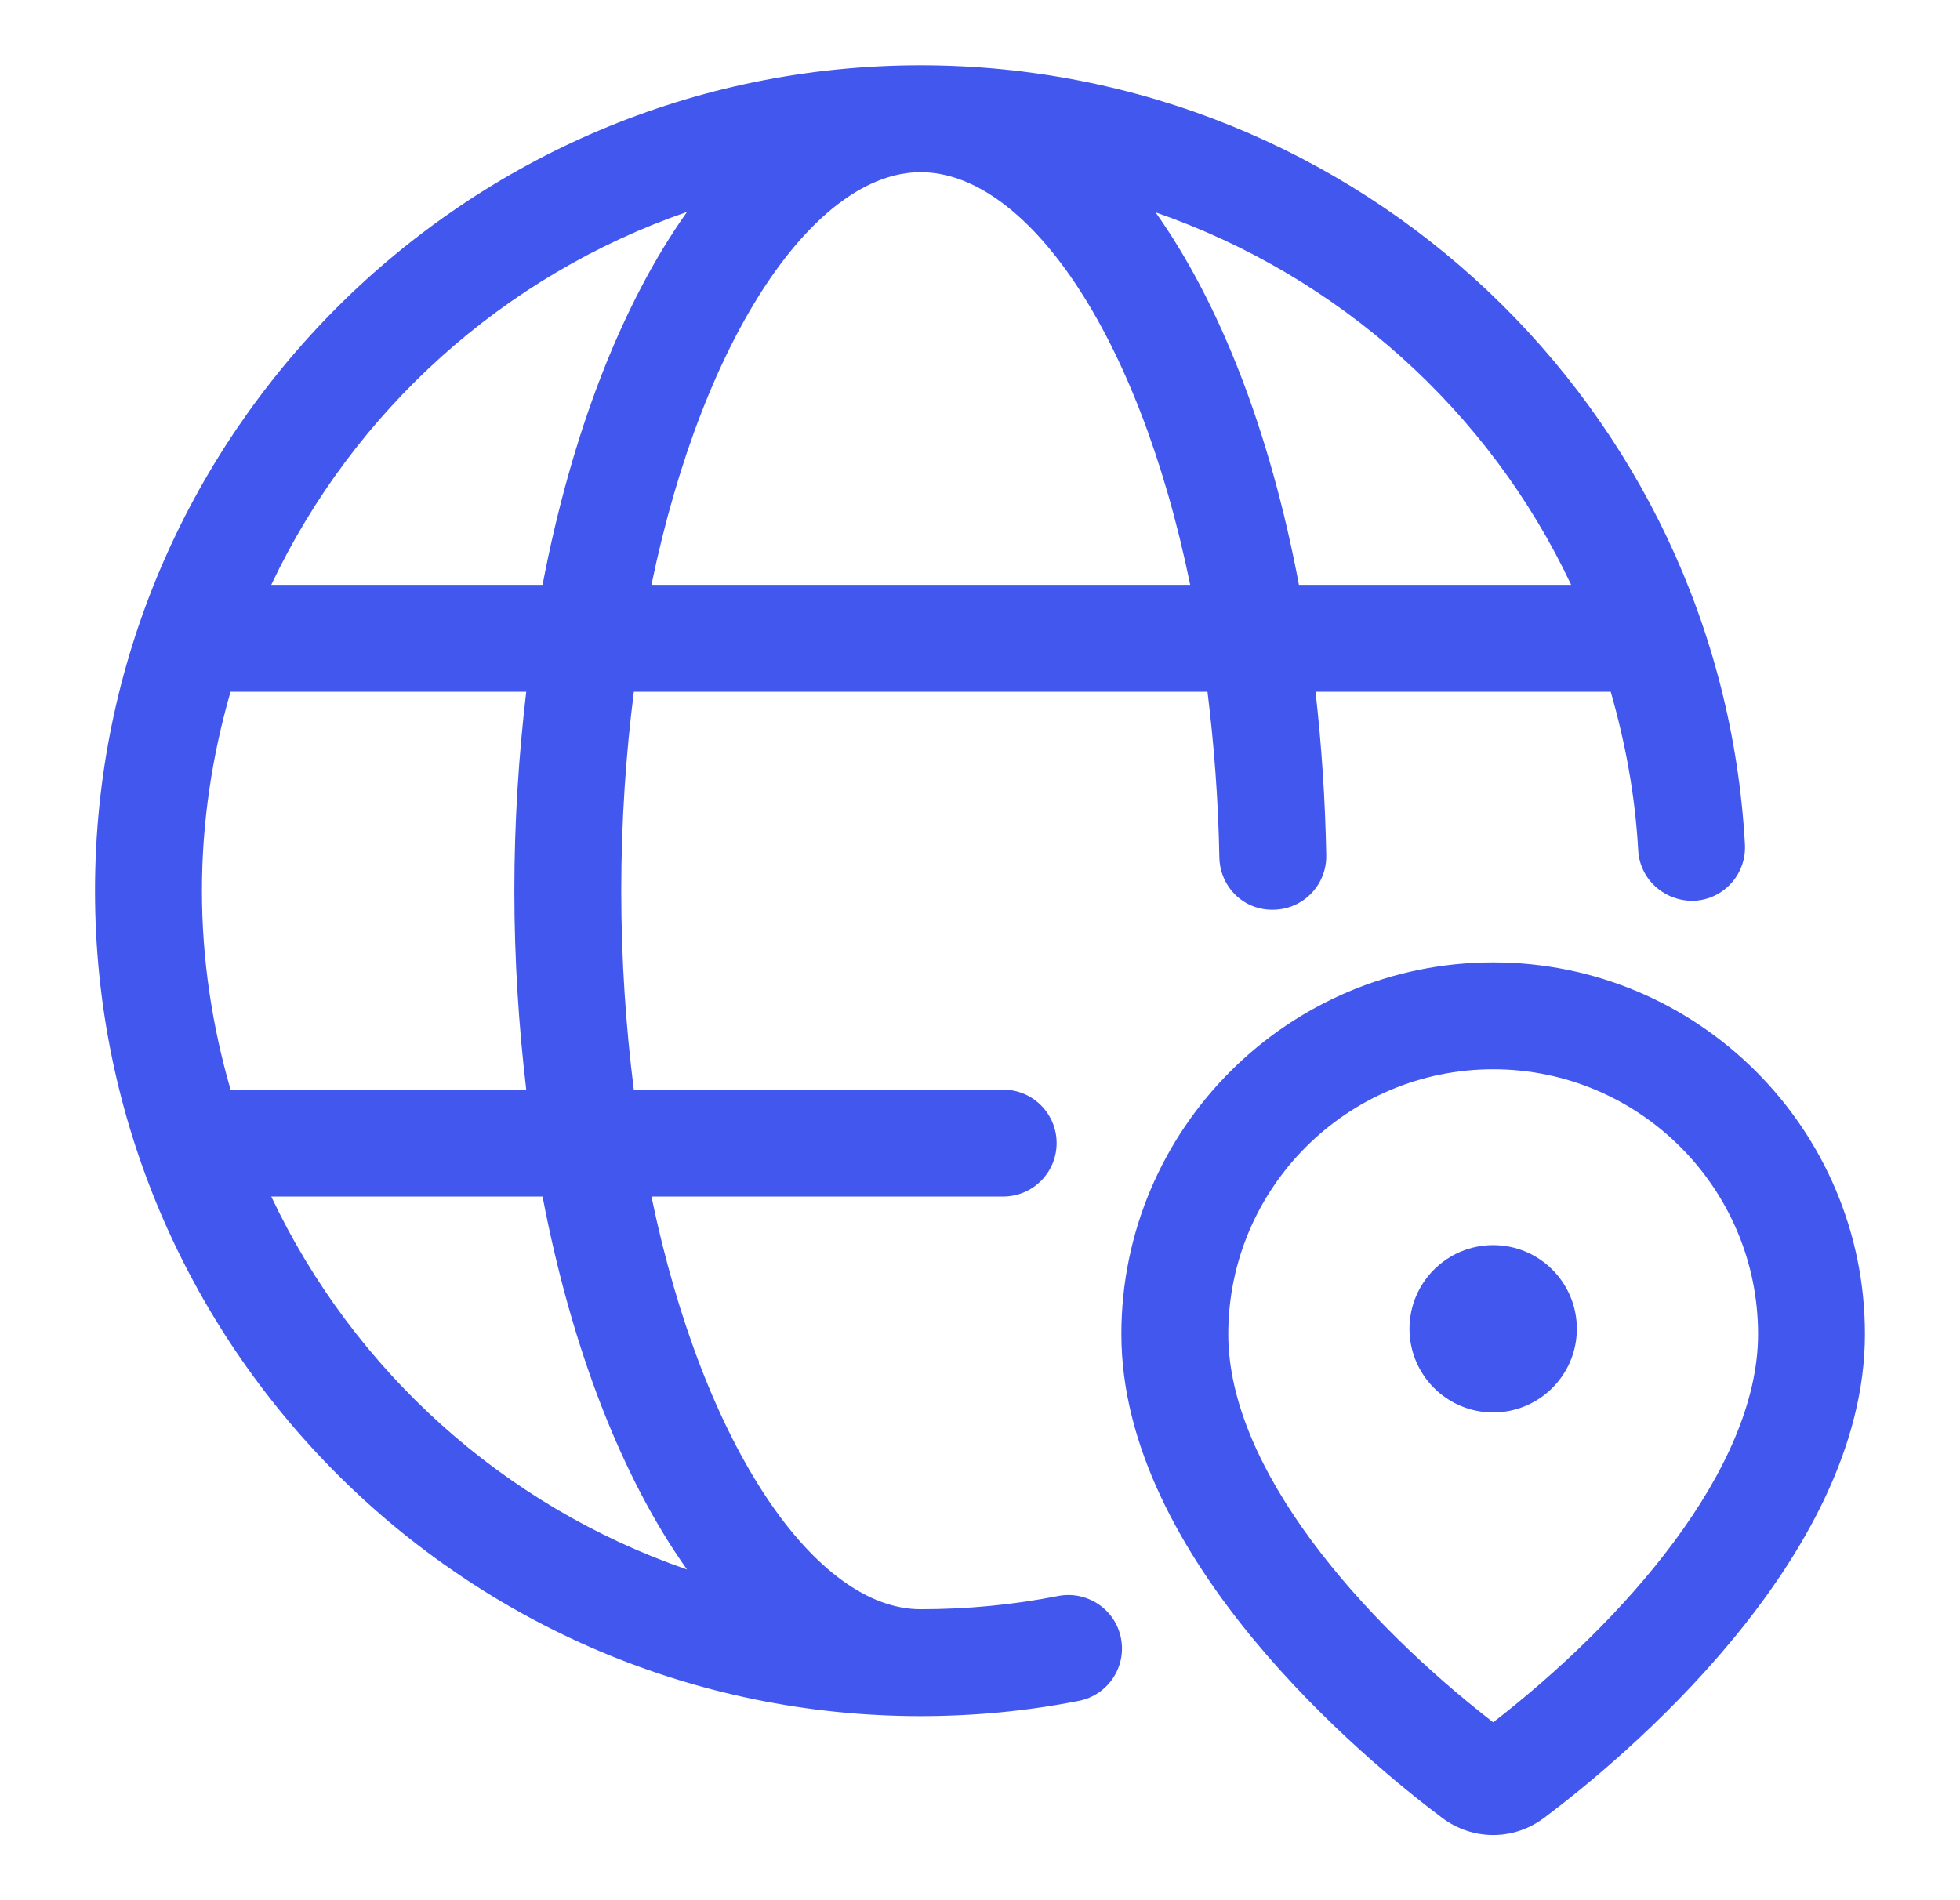 <svg width="33" height="32" viewBox="0 0 33 32" fill="none" xmlns="http://www.w3.org/2000/svg">
<path d="M17.816 26.877C17.067 27.025 16.288 27.1 15.5 27.1C13.747 27.1 11.851 24.407 10.968 20.15H16.89C17.387 20.15 17.79 19.747 17.79 19.25C17.79 18.753 17.387 18.35 16.89 18.35H10.671C10.539 17.299 10.46 16.183 10.46 15C10.46 13.817 10.539 12.7 10.672 11.649H20.33C20.439 12.53 20.512 13.458 20.53 14.437C20.539 14.934 20.94 15.336 21.447 15.32C21.944 15.311 22.339 14.9 22.33 14.403C22.312 13.453 22.25 12.533 22.149 11.649H27.119C27.365 12.505 27.531 13.395 27.582 14.32C27.609 14.817 28.037 15.188 28.53 15.169C29.027 15.142 29.406 14.717 29.379 14.221C28.97 6.863 22.874 1.1 15.5 1.1C7.835 1.1 1.6 7.335 1.6 15C1.6 22.665 7.835 28.9 15.5 28.9C16.405 28.9 17.301 28.814 18.165 28.643C18.653 28.547 18.97 28.073 18.873 27.586C18.777 27.098 18.3 26.783 17.816 26.877ZM8.86 18.35H3.882C3.574 17.285 3.4 16.163 3.4 15C3.4 13.836 3.574 12.715 3.882 11.649H8.86C8.734 12.721 8.66 13.838 8.66 15C8.66 16.161 8.734 17.278 8.86 18.35ZM10.968 9.849C11.851 5.592 13.747 2.9 15.5 2.9C17.26 2.9 19.162 5.562 20.039 9.849H10.968ZM26.453 9.849H21.87C21.385 7.273 20.543 5.109 19.456 3.576C22.538 4.644 25.07 6.913 26.453 9.849ZM11.567 3.569C10.475 5.107 9.626 7.28 9.135 9.849H4.567C5.953 6.92 8.475 4.636 11.567 3.569ZM4.567 20.15H9.135C9.626 22.719 10.475 24.893 11.567 26.431C8.474 25.363 5.953 23.08 4.567 20.15Z" fill="#4257EE"/>
<path d="M25.14 16.207C21.688 16.207 18.88 19.015 18.88 22.467C18.88 26.265 23.014 29.662 24.281 30.613C24.538 30.806 24.839 30.902 25.14 30.902C25.441 30.902 25.742 30.806 25.998 30.613C27.265 29.663 31.399 26.266 31.399 22.467C31.4 19.015 28.592 16.207 25.14 16.207ZM25.14 29.004C22.944 27.302 20.68 24.745 20.68 22.467C20.68 20.008 22.681 18.007 25.14 18.007C27.599 18.007 29.6 20.008 29.6 22.467C29.6 24.745 27.337 27.303 25.14 29.004Z" fill="#4257EE"/>
<path d="M25.14 20.968C24.362 20.968 23.731 21.599 23.731 22.377C23.731 23.155 24.362 23.786 25.14 23.786C25.918 23.786 26.549 23.155 26.549 22.377C26.548 21.598 25.918 20.968 25.14 20.968Z" fill="#4257EE"/>
</svg>
